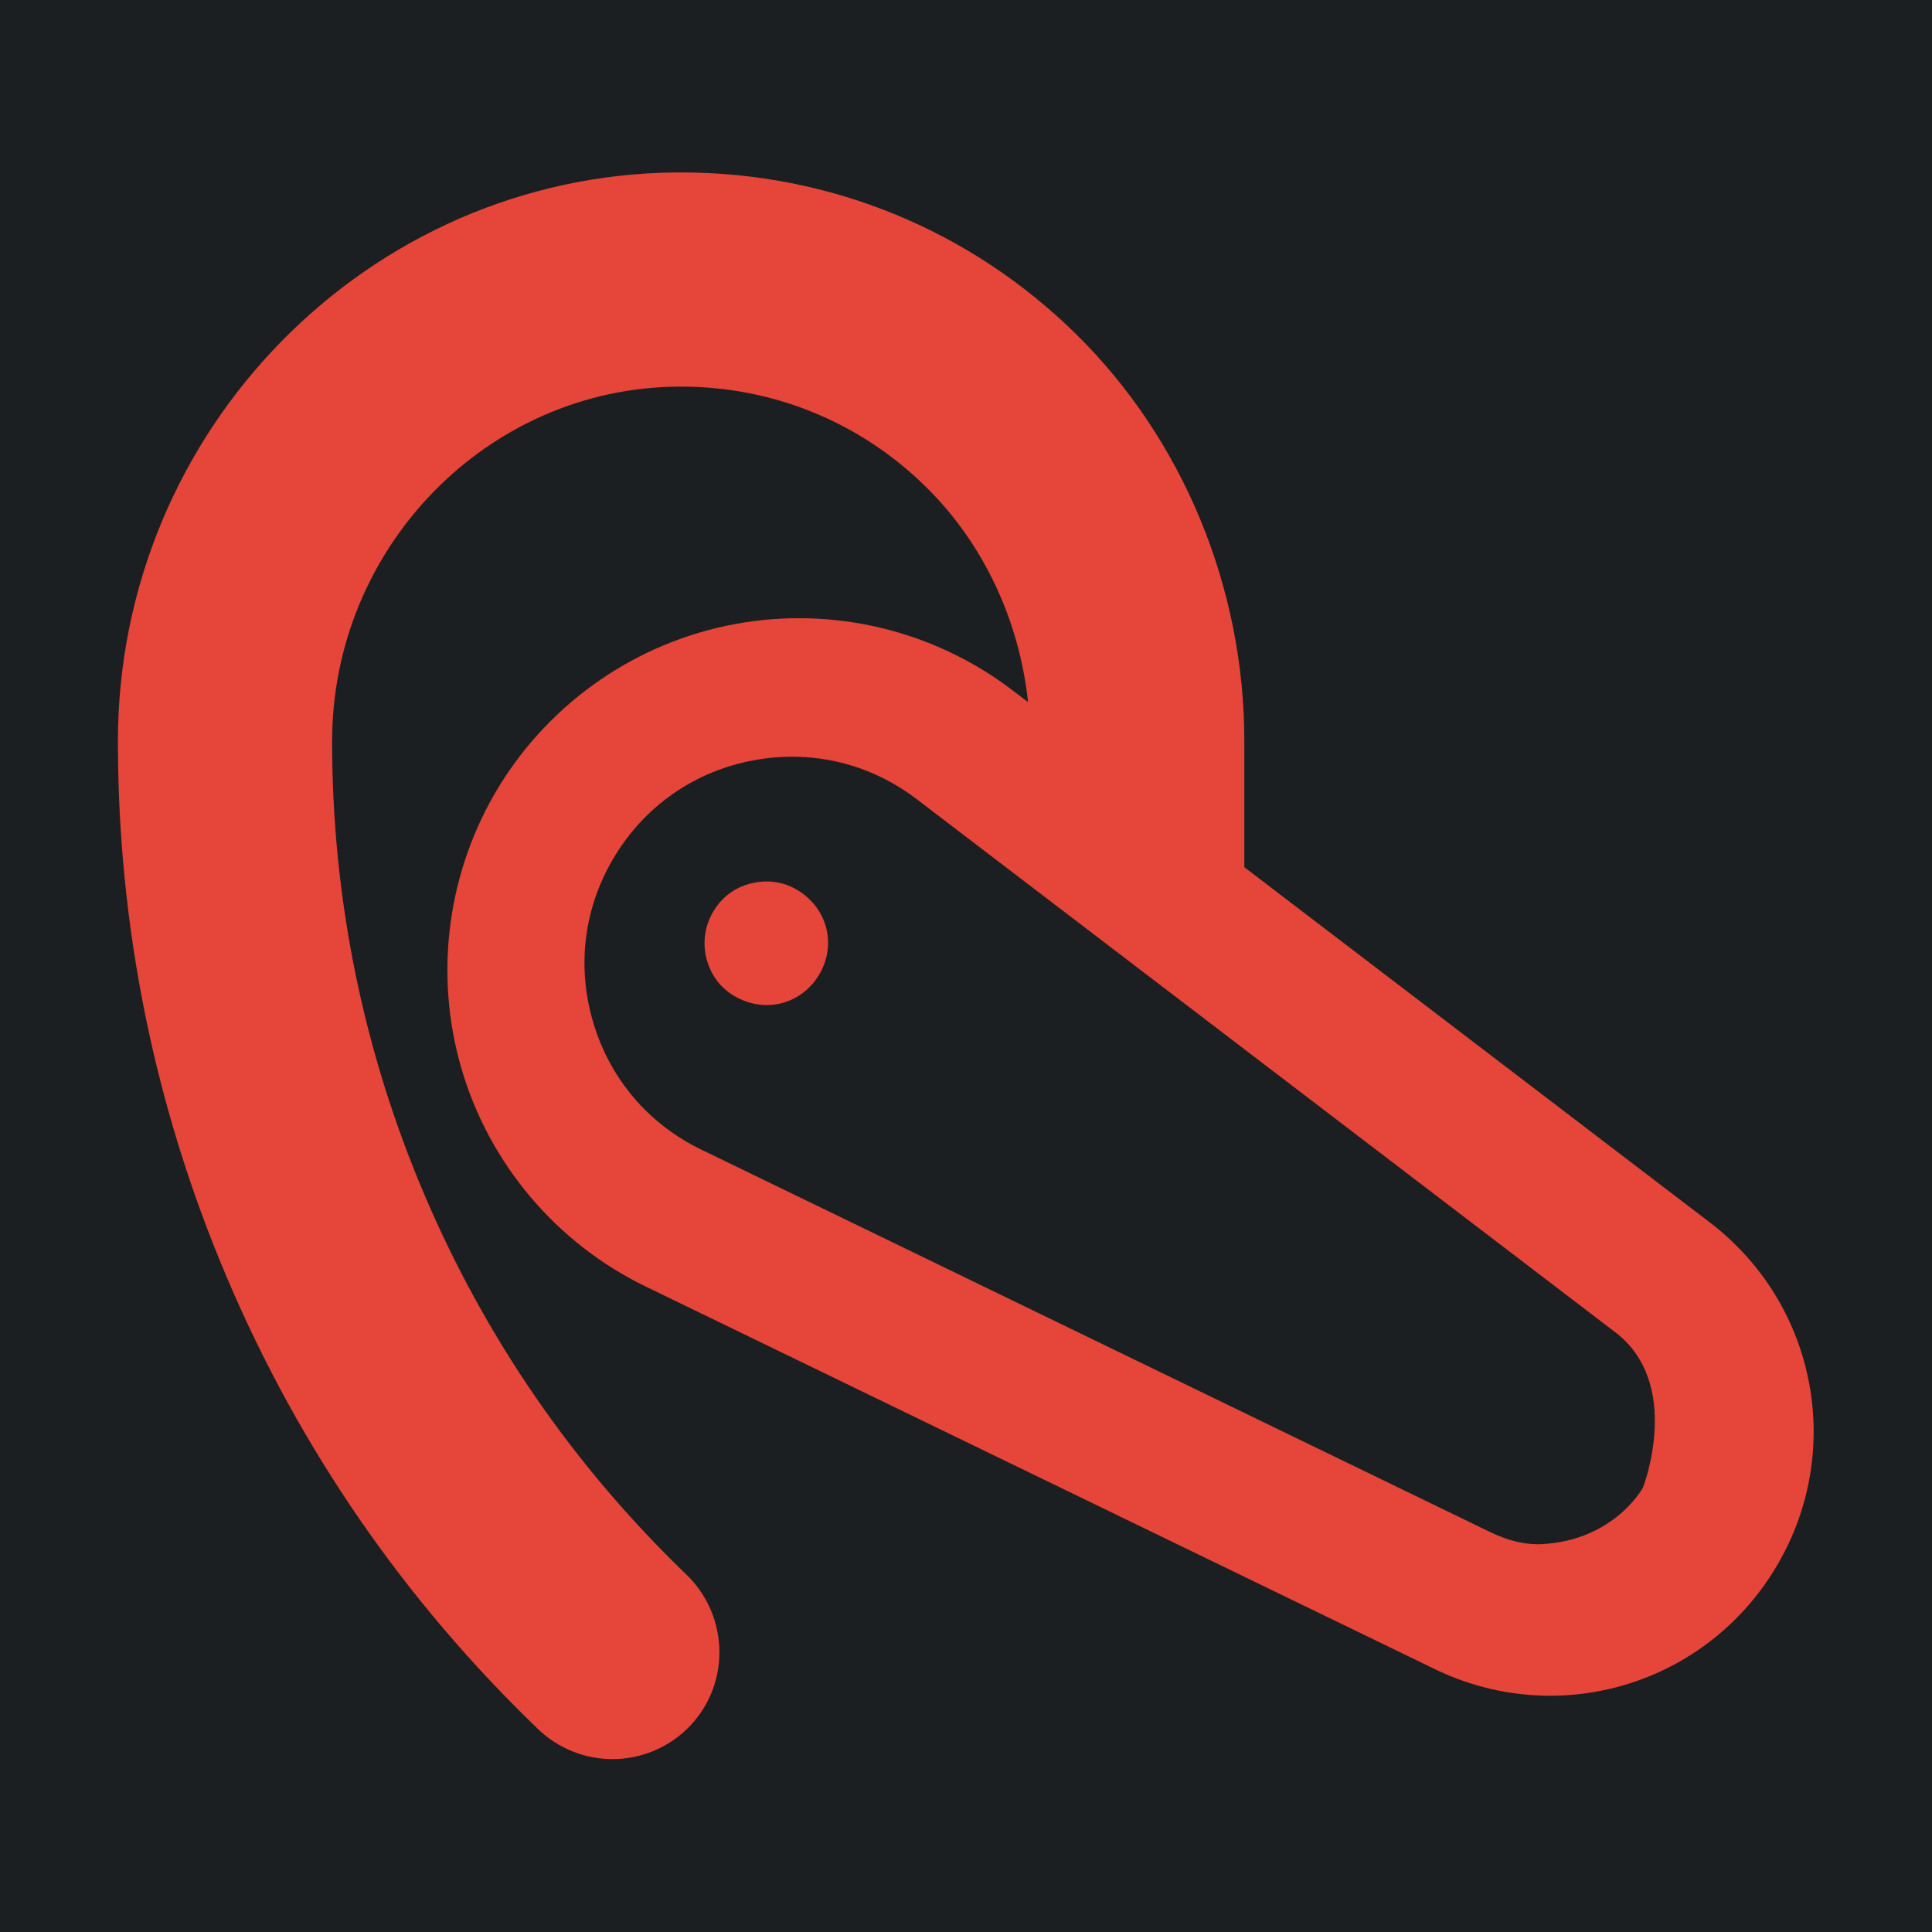 <?xml version="1.0" encoding="UTF-8" standalone="no"?>
<!-- Generator: Adobe Illustrator 18.0.0, SVG Export Plug-In . SVG Version: 6.00 Build 0)  -->

<svg
   version="1.1"
   id="Capa_1"
   x="0px"
   y="0px"
   viewBox="0 0 512 512"
   xml:space="preserve"
   sodipodi:docname="radio_communicator.svg"
   width="512"
   height="512"
   inkscape:version="1.1.1 (3bf5ae0d25, 2021-09-20)"
   xmlns:inkscape="http://www.inkscape.org/namespaces/inkscape"
   xmlns:sodipodi="http://sodipodi.sourceforge.net/DTD/sodipodi-0.dtd"
   xmlns="http://www.w3.org/2000/svg"
   xmlns:svg="http://www.w3.org/2000/svg"><defs
   id="defs43"><filter
     style="color-interpolation-filters:sRGB;"
     inkscape:label="Drop Shadow"
     id="filter955"
     x="-0.181"
     y="-0.194"
     width="1.353"
     height="1.377"><feFlood
       flood-opacity="1"
       flood-color="rgb(58,63,94)"
       result="flood"
       id="feFlood945" /><feComposite
       in="flood"
       in2="SourceGraphic"
       operator="out"
       result="composite1"
       id="feComposite947" /><feGaussianBlur
       in="composite1"
       stdDeviation="30"
       result="blur"
       id="feGaussianBlur949" /><feOffset
       dx="-4"
       dy="-4"
       result="offset"
       id="feOffset951" /><feComposite
       in="offset"
       in2="SourceGraphic"
       operator="atop"
       result="composite2"
       id="feComposite953" /></filter><filter
     style="color-interpolation-filters:sRGB;"
     inkscape:label="Drop Shadow"
     id="filter1005"
     x="-0.075"
     y="-0.08"
     width="1.15"
     height="1.161"><feFlood
       flood-opacity="1"
       flood-color="rgb(58,63,94)"
       result="flood"
       id="feFlood995" /><feComposite
       in="flood"
       in2="SourceGraphic"
       operator="out"
       result="composite1"
       id="feComposite997" /><feGaussianBlur
       in="composite1"
       stdDeviation="13.145"
       result="blur"
       id="feGaussianBlur999" /><feOffset
       dx="0"
       dy="0"
       result="offset"
       id="feOffset1001" /><feComposite
       in="offset"
       in2="SourceGraphic"
       operator="atop"
       result="composite2"
       id="feComposite1003" /></filter></defs><sodipodi:namedview
   id="namedview41"
   pagecolor="#505050"
   bordercolor="#eeeeee"
   borderopacity="1"
   inkscape:pageshadow="0"
   inkscape:pageopacity="0"
   inkscape:pagecheckerboard="0"
   showgrid="false"
   inkscape:zoom="1.0402888"
   inkscape:cx="213.88291"
   inkscape:cy="68.730914"
   inkscape:window-width="1716"
   inkscape:window-height="1414"
   inkscape:window-x="3160"
   inkscape:window-y="587"
   inkscape:window-maximized="1"
   inkscape:current-layer="Capa_1" />

<g
   id="g10">
</g>
<g
   id="g12">
</g>
<g
   id="g14">
</g>
<g
   id="g16">
</g>
<g
   id="g18">
</g>
<g
   id="g20">
</g>
<g
   id="g22">
</g>
<g
   id="g24">
</g>
<g
   id="g26">
</g>
<g
   id="g28">
</g>
<g
   id="g30">
</g>
<g
   id="g32">
</g>
<g
   id="g34">
</g>
<g
   id="g36">
</g>
<g
   id="g38">
</g>
<g
   id="g3094"
   transform="translate(-267.638,-344.325)"
   style="fill:#1b1f21;fill-opacity:1"><g
     id="g14-3"
     style="fill:#1b1f21;fill-opacity:1">
</g><g
     id="g16-6"
     style="fill:#1b1f21;fill-opacity:1">
</g><g
     id="g18-0"
     style="fill:#1b1f21;fill-opacity:1">
</g><g
     id="g20-62"
     style="fill:#1b1f21;fill-opacity:1">
</g><g
     id="g22-61"
     style="fill:#1b1f21;fill-opacity:1">
</g><g
     id="g24-8"
     style="fill:#1b1f21;fill-opacity:1">
</g><g
     id="g26-7"
     style="fill:#1b1f21;fill-opacity:1">
</g><g
     id="g28-9"
     style="fill:#1b1f21;fill-opacity:1">
</g><g
     id="g30-20"
     style="fill:#1b1f21;fill-opacity:1">
</g><g
     id="g32-23"
     style="fill:#1b1f21;fill-opacity:1">
</g><g
     id="g34-7"
     style="fill:#1b1f21;fill-opacity:1">
</g><g
     id="g36-5"
     style="fill:#1b1f21;fill-opacity:1">
</g><g
     id="g38-9"
     style="fill:#1b1f21;fill-opacity:1">
</g><g
     id="g40"
     style="fill:#1b1f21;fill-opacity:1">
</g><g
     id="g42"
     style="fill:#1b1f21;fill-opacity:1">
</g><g
     id="g541"
     transform="translate(424.95,414.784)"
     style="fill:#1b1f21;fill-opacity:1"><g
       id="g20-6"
       style="fill:#1b1f21;fill-opacity:1">
</g><g
       id="g22-7"
       style="fill:#1b1f21;fill-opacity:1">
</g><g
       id="g24-5"
       style="fill:#1b1f21;fill-opacity:1">
</g><g
       id="g26-3"
       style="fill:#1b1f21;fill-opacity:1">
</g><g
       id="g28-5"
       style="fill:#1b1f21;fill-opacity:1">
</g><g
       id="g30-6"
       style="fill:#1b1f21;fill-opacity:1">
</g><g
       id="g32-2"
       style="fill:#1b1f21;fill-opacity:1">
</g><g
       id="g34-9"
       style="fill:#1b1f21;fill-opacity:1">
</g><g
       id="g36-1"
       style="fill:#1b1f21;fill-opacity:1">
</g><g
       id="g38-2"
       style="fill:#1b1f21;fill-opacity:1">
</g><g
       id="g40-7"
       style="fill:#1b1f21;fill-opacity:1">
</g><g
       id="g42-0"
       style="fill:#1b1f21;fill-opacity:1">
</g><g
       id="g44"
       style="fill:#1b1f21;fill-opacity:1">
</g><g
       id="g46"
       style="fill:#1b1f21;fill-opacity:1">
</g><g
       id="g48"
       style="fill:#1b1f21;fill-opacity:1">
</g><g
       id="g319"
       transform="translate(-157.313,-70.459)"
       style="fill:#1b1f21;fill-opacity:1"><g
         id="g949"
         style="fill:#1b1f21;fill-opacity:1"><path
           d="M 0,0 H 512 V 512 H 0 Z"
           fill="#b90202"
           fill-opacity="1"
           id="path902"
           style="fill:#1b1f21;fill-opacity:1" /><g
           id="g1524"
           transform="matrix(0.653,0.651,-0.651,0.653,760.96,405.168)"
           style="fill:#1b1f21;fill-opacity:1"><g
             class=""
             id="g1513"
             style="fill:#1b1f21;fill-opacity:1" /></g><g
           id="g1741"
           transform="matrix(0.731,-0.725,0.725,0.731,174.722,-127.529)"
           style="fill:#1b1f21;fill-opacity:1"><g
             class=""
             id="g1730"
             style="fill:#1b1f21;fill-opacity:1" /></g></g><g
         id="g10-6"
         style="fill:#1b1f21;fill-opacity:1">
</g><g
         id="g12-7"
         style="fill:#1b1f21;fill-opacity:1">
</g><g
         id="g14-9"
         style="fill:#1b1f21;fill-opacity:1">
</g><g
         id="g16-5"
         style="fill:#1b1f21;fill-opacity:1">
</g><g
         id="g18-3"
         style="fill:#1b1f21;fill-opacity:1">
</g><g
         id="g20-5"
         style="fill:#1b1f21;fill-opacity:1">
</g><g
         id="g22-6"
         style="fill:#1b1f21;fill-opacity:1">
</g><g
         id="g24-2"
         style="fill:#1b1f21;fill-opacity:1">
</g><g
         id="g26-9"
         style="fill:#1b1f21;fill-opacity:1">
</g><g
         id="g28-1"
         style="fill:#1b1f21;fill-opacity:1">
</g><g
         id="g30-2"
         style="fill:#1b1f21;fill-opacity:1">
</g><g
         id="g32-7"
         style="fill:#1b1f21;fill-opacity:1">
</g><g
         id="g34-0"
         style="fill:#1b1f21;fill-opacity:1">
</g><g
         id="g36-9"
         style="fill:#1b1f21;fill-opacity:1">
</g><g
         id="g38-3"
         style="fill:#1b1f21;fill-opacity:1">
</g></g></g></g><g
   id="g8"
   transform="matrix(1.071,0,0,1.071,31.25,31.249)"
   style="fill:#e64539;fill-opacity:1;filter:url(#filter1005)">
	<path
   id="path2"
   d="M 138.307,13.488 C 62.044,14.06 0,77.214 0,154.27 c 0,46.047 9.125,90.808 27.123,133.041 17.948,42.117 43.81,79.596 76.867,111.395 4.932,4.745 11.573,7.402 18.395,7.402 0.431,0 0.864,-0.009 1.297,-0.031 7.271,-0.36 14.147,-3.742 18.869,-9.283 9.063,-10.642 8.23,-26.612 -1.891,-36.357 -27.869,-26.826 -49.67,-58.435 -64.799,-93.953 C 60.691,230.865 53,193.111 53,154.27 c 0,-48.043 38.443,-87.422 85.641,-87.781 h 0.721 c 23.069,0 44.753,8.979 61.059,25.285 13.898,13.891 22.658,32.742 24.783,52.787 l -3.836,-2.928 c -19.52,-14.896 -44.562,-20.869 -68.705,-16.385 -24.142,4.484 -45.367,19.052 -58.236,39.965 -12.869,20.912 -16.306,46.426 -9.43,69.998 6.877,23.572 23.493,43.234 45.588,53.947 l 195.26,94.668 c 9.204,4.462 18.944,6.594 28.545,6.594 21.974,0 43.198,-11.166 55.467,-31.102 17.626,-28.646 10.756,-65.636 -15.984,-86.043 L 278.721,185.4 V 154.158 c 0,-37.927 -15.165,-74.608 -41.607,-100.635 -26.219,-25.817 -60.932,-40.035 -97.742,-40.035 z m 29.736,144.592 c 10.651,0.25 20.898,3.84 29.627,10.502 l 172.506,131.643 c 17.301,12.761 7.186,38.691 7.186,38.691 0,0 -7.038,13.02 -24.941,13.984 -4.311,0.232 -8.697,-0.958 -12.836,-2.965 L 144.324,255.268 c -13.173,-6.387 -22.686,-17.645 -26.787,-31.701 -4.1,-14.055 -2.132,-28.662 5.541,-41.131 7.675,-12.469 19.827,-20.808 34.221,-23.482 3.599,-0.669 7.194,-0.956 10.744,-0.873 z m 1.608,34.003 c -3.546,-2.708 -7.679,-3.681 -12.036,-2.87 -4.415,0.82 -7.846,3.173 -10.197,6.991 -2.261,3.668 -2.865,8.145 -1.657,12.278 1.257,4.31 3.943,7.489 7.984,9.448 2.214,1.073 4.528,1.588 6.794,1.588 5.098,0 9.949,-2.605 12.849,-7.318 4.188,-6.807 2.617,-15.268 -3.737,-20.117 z"
   sodipodi:nodetypes="csccsccccscsccccccccscccscscscccscccccscccccscc"
   style="fill:#e64539;fill-opacity:1" />
	
	
</g></svg>
